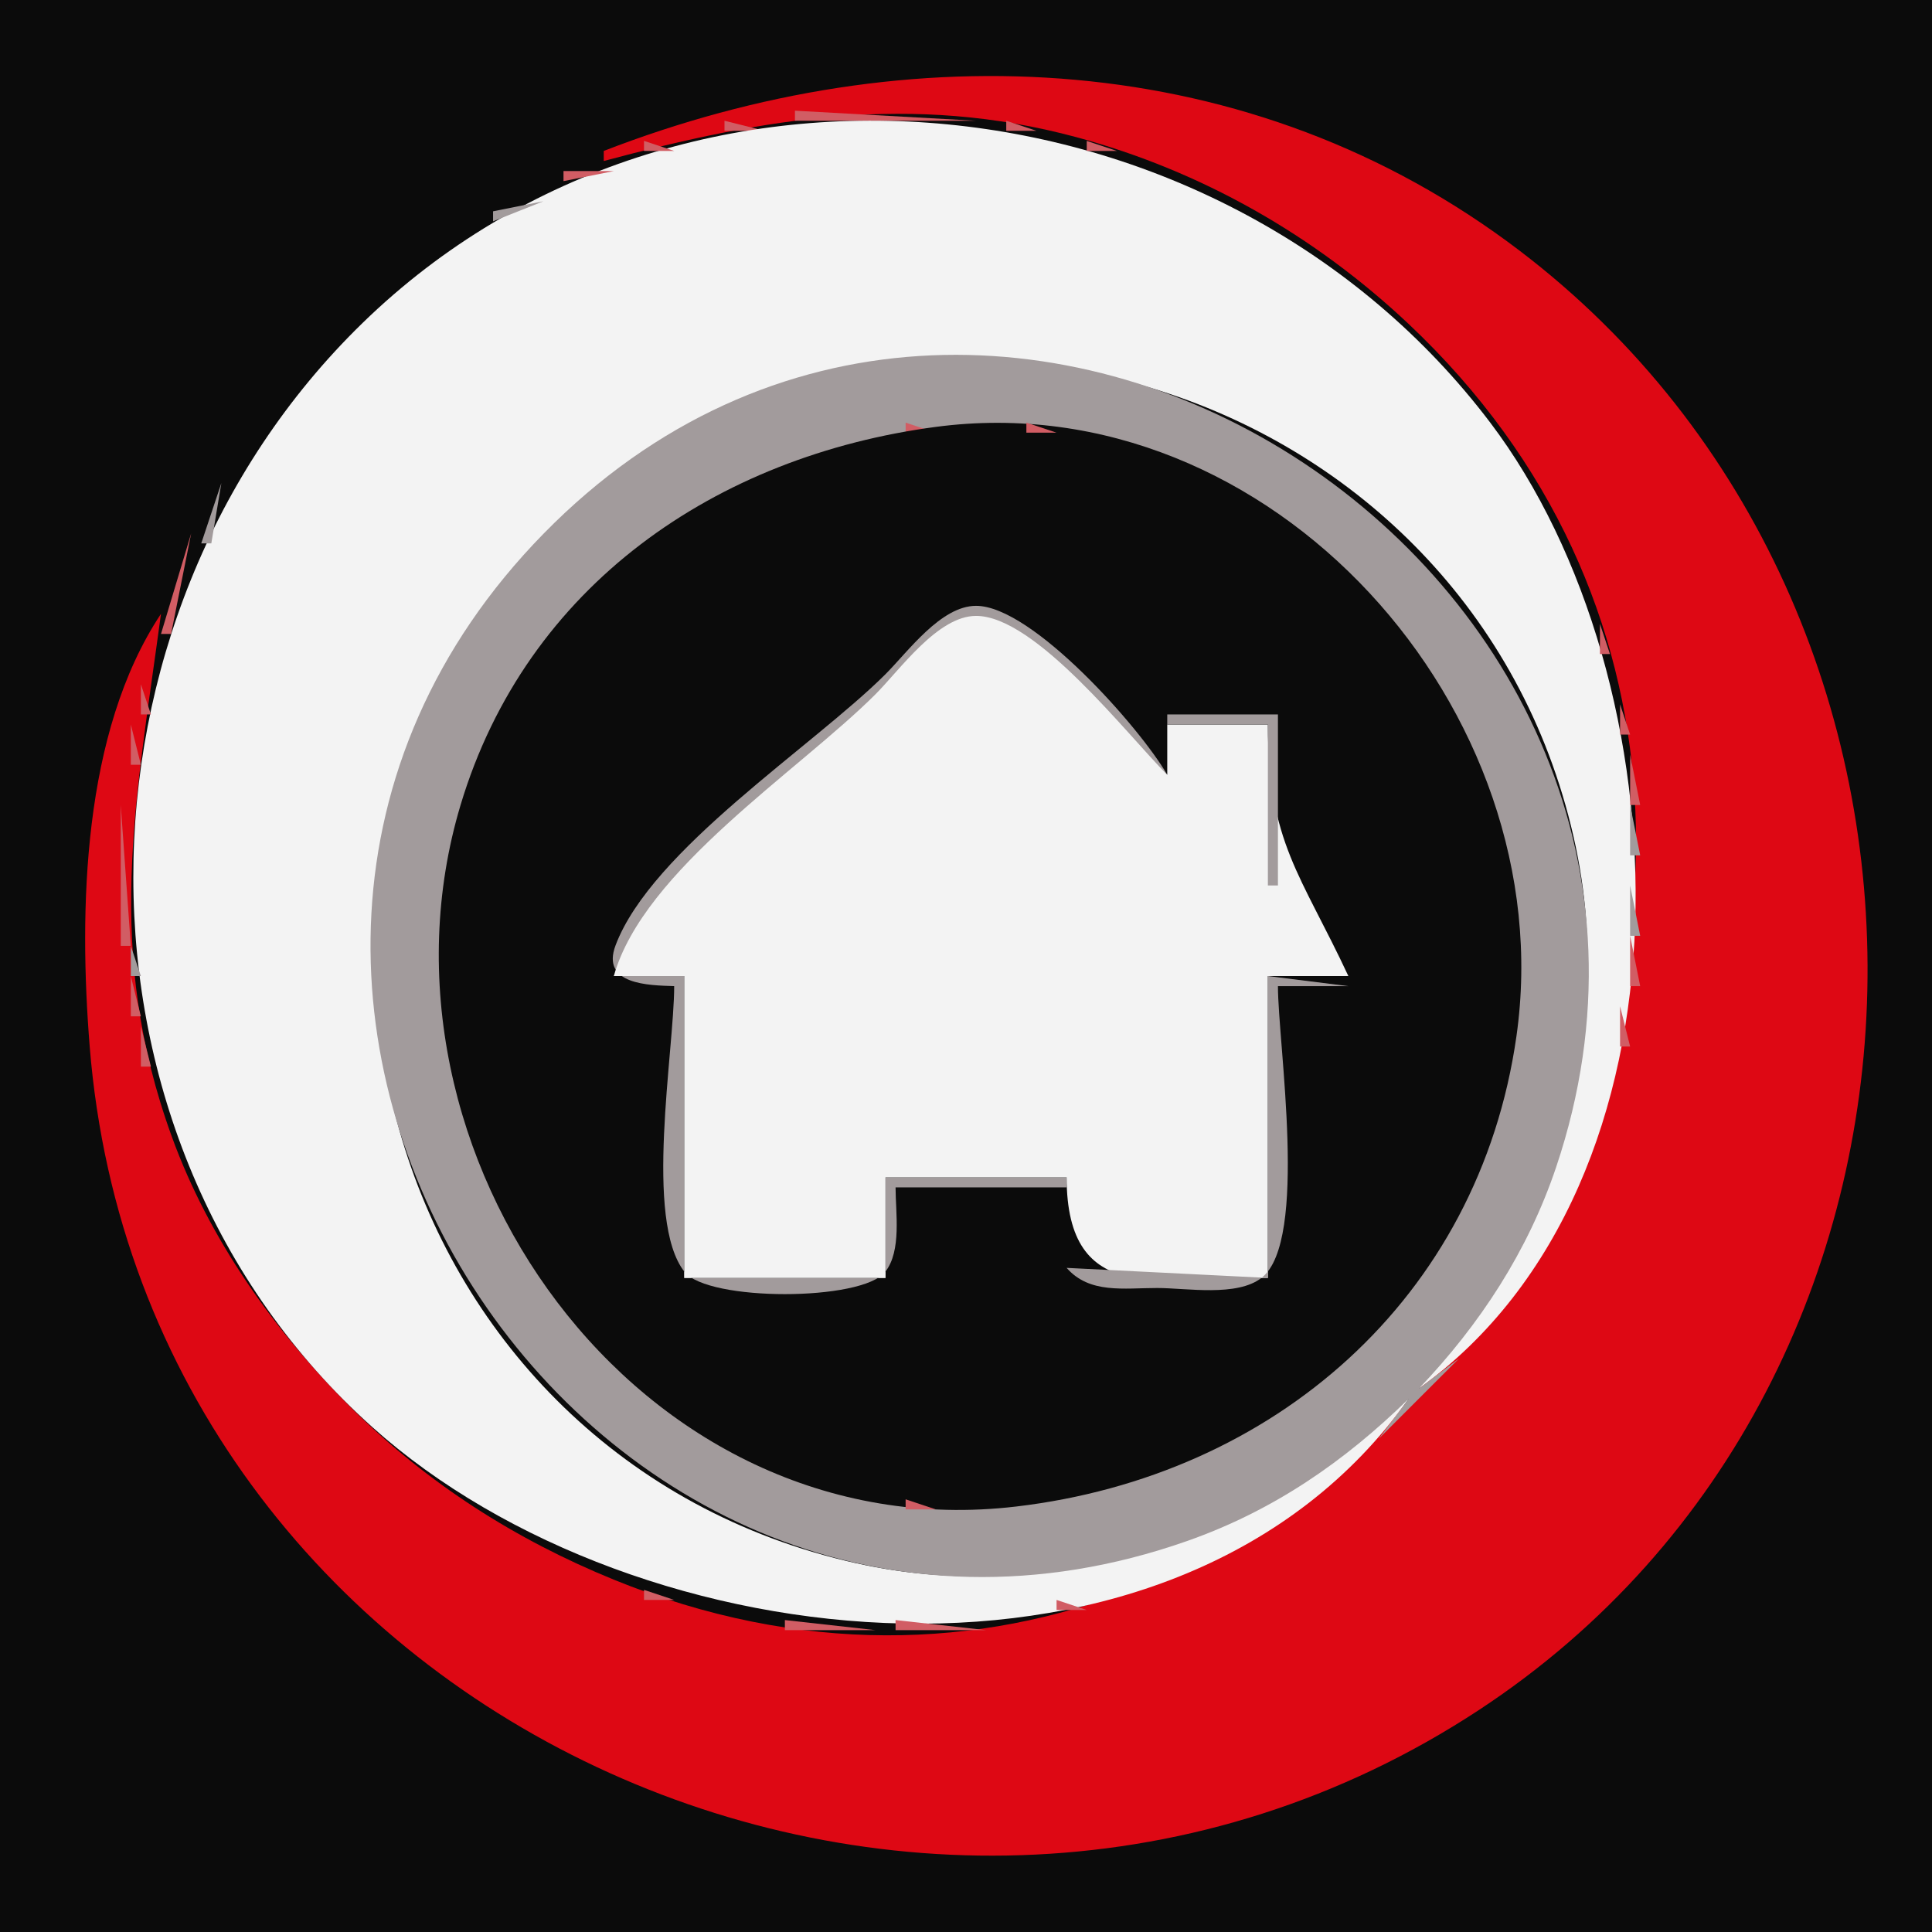 <?xml version="1.0" standalone="yes"?>
<svg xmlns="http://www.w3.org/2000/svg" width="192" height="192">
<path style="fill:#0b0b0b; stroke:none;" d="M0 0L0 192L192 192L192 0L0 0z"/>
<path style="fill:#de0814; stroke:none;" d="M60 15L60 16C76.043 11.711 90.588 9.214 107 13.64C119.367 16.976 130.629 23.384 139.961 32.17C197.792 86.625 135.03 187.151 61 156.985C51.237 153.007 42.489 147.429 35.001 139.996C27.353 132.405 20.799 123.205 17.09 113C10.353 94.467 13.479 79.725 16 61C8.175 72.786 7.828 90.479 8.914 104C14.284 170.811 91.875 206.165 147 169.921C197.265 136.873 198.26 60.848 151 24.899C124.344 4.623 90.343 3.231 60 15z"/>
<path style="fill:#d15d64; stroke:none;" d="M79 11L79 12L97 12L79 11M72 12L72 13L76 13L72 12z"/>
<path style="fill:#a29b9c; stroke:none;" d="M76 12L77 13L76 12z"/>
<path style="fill:#f3f3f3; stroke:none;" d="M140 139C122.565 151.135 106.06 160.416 84 155.101C37.907 143.996 21.652 86.336 55.015 53.015C87.23 20.839 143.206 36.374 155.572 80C161.973 102.585 153.484 119.725 141 138C169.55 117.463 167.415 67.511 148.1 42C121.769 7.223 67.964 1.041 36.039 32.09C5.866 61.435 5.122 113.235 37.001 141.826C63.242 165.362 117.071 171.281 140 139z"/>
<path style="fill:#a29b9c; stroke:none;" d="M98.667 12.333L99.333 12.667L98.667 12.333z"/>
<path style="fill:#d15d64; stroke:none;" d="M100 12L100 13L103 13L100 12M68.667 13.333L69.333 13.667L68.667 13.333z"/>
<path style="fill:#a29b9c; stroke:none;" d="M70.667 13.333L71.333 13.667L70.667 13.333M103.667 13.333L104.333 13.667L103.667 13.333z"/>
<path style="fill:#d15d64; stroke:none;" d="M105.667 13.333L106.333 13.667L105.667 13.333M64 14L64 15L67 15L64 14z"/>
<path style="fill:#a29b9c; stroke:none;" d="M67 14L68 15L67 14M107 14L108 15L107 14z"/>
<path style="fill:#d15d64; stroke:none;" d="M108 14L108 15L111 15L108 14M62 15L63 16L62 15z"/>
<path style="fill:#a29b9c; stroke:none;" d="M63.667 15.333L64.333 15.667L63.667 15.333M111 15L112 16L111 15z"/>
<path style="fill:#d15d64; stroke:none;" d="M112 15L113 16L112 15z"/>
<path style="fill:#de0814; stroke:none;" d="M57 16L58 17L57 16z"/>
<path style="fill:#d15d64; stroke:none;" d="M56 17L56 18L61 17L56 17z"/>
<path style="fill:#a29b9c; stroke:none;" d="M61 16L62 17L61 16M114 16L115 17L114 16z"/>
<path style="fill:#d15d64; stroke:none;" d="M115 16L116 17L115 16z"/>
<path style="fill:#a29b9c; stroke:none;" d="M58 17L59 18L58 17z"/>
<path style="fill:#d15d64; stroke:none;" d="M117.667 17.333L118.333 17.667L117.667 17.333M54 18L55 19L54 18z"/>
<path style="fill:#a29b9c; stroke:none;" d="M55.667 18.333L56.333 18.667L55.667 18.333z"/>
<path style="fill:#d15d64; stroke:none;" d="M119.667 18.333L120.333 18.667L119.667 18.333z"/>
<path style="fill:#a29b9c; stroke:none;" d="M49 21L49 22L54 20L49 21z"/>
<path style="fill:#d15d64; stroke:none;" d="M121.667 19.333L122.333 19.667L121.667 19.333M50 20L51 21L50 20M123.667 20.333L124.333 20.667L123.667 20.333M125 21L126 22L125 21z"/>
<path style="fill:#a29b9c; stroke:none;" d="M47 22L48 23L47 22M126 22L127 23L126 22z"/>
<path style="fill:#d15d64; stroke:none;" d="M127 22L128 23L127 22z"/>
<path style="fill:#a29b9c; stroke:none;" d="M46 23L47 24L46 23z"/>
<path style="fill:#d15d64; stroke:none;" d="M128.667 23.333L129.333 23.667L128.667 23.333M44 24L45 25L44 24z"/>
<path style="fill:#a29b9c; stroke:none;" d="M45 24L46 25L45 24z"/>
<path style="fill:#d15d64; stroke:none;" d="M130 24L131 25L130 24z"/>
<path style="fill:#a29b9c; stroke:none;" d="M43 25L44 26L43 25z"/>
<path style="fill:#d15d64; stroke:none;" d="M131 25L132 26L131 25z"/>
<path style="fill:#a29b9c; stroke:none;" d="M42 26L43 27L42 26M132 26L133 27L132 26z"/>
<path style="fill:#d15d64; stroke:none;" d="M133 26L134 27L133 26z"/>
<path style="fill:#a29b9c; stroke:none;" d="M41 27L42 28L41 27z"/>
<path style="fill:#d15d64; stroke:none;" d="M134 27L135 28L134 27z"/>
<path style="fill:#a29b9c; stroke:none;" d="M39.667 28.333L40.333 28.667L39.667 28.333z"/>
<path style="fill:#d15d64; stroke:none;" d="M135 28L136 29L135 28z"/>
<path style="fill:#a29b9c; stroke:none;" d="M38 29L39 30L38 29M136 29L137 30L136 29M37 30L38 31L37 30M137 30L144 37L137 30z"/>
<path style="fill:#d15d64; stroke:none;" d="M138 30L139 31L138 30z"/>
<path style="fill:#a29b9c; stroke:none;" d="M36 31L37 32L36 31z"/>
<path style="fill:#d15d64; stroke:none;" d="M139 31L140 32L139 31z"/>
<path style="fill:#a29b9c; stroke:none;" d="M35 32L36 33L35 32z"/>
<path style="fill:#d15d64; stroke:none;" d="M140 32L141 33L140 32z"/>
<path style="fill:#a29b9c; stroke:none;" d="M34 33L35 34L34 33z"/>
<path style="fill:#d15d64; stroke:none;" d="M141 33L142 34L141 33z"/>
<path style="fill:#a29b9c; stroke:none;" d="M33 34L34 35L33 34z"/>
<path style="fill:#d15d64; stroke:none;" d="M142 34L143 35L142 34z"/>
<path style="fill:#a29b9c; stroke:none;" d="M32 35L33 36L32 35M140 139L137 143L145 135L141 138C147.056 131.654 151.832 124.357 154.644 116C174.511 56.969 98.596 7.558 54.039 53.015C9.603 98.349 58.448 174.1 118 153.135C126.524 150.134 133.576 145.287 140 139z"/>
<path style="fill:#d15d64; stroke:none;" d="M143 35L144 36L143 35z"/>
<path style="fill:#a29b9c; stroke:none;" d="M31 36L28 41L31 36M144 37L145 38L144 37z"/>
<path style="fill:#d15d64; stroke:none;" d="M29 38L30 39L29 38M145 38L146 39L145 38M146 39L147 40L146 39M147 40L148 41L147 40z"/>
<path style="fill:#a29b9c; stroke:none;" d="M27 41L28 42L27 41M147 41L148 42L147 41M26 42L25 45L26 42z"/>
<path style="fill:#d15d64; stroke:none;" d="M90 42L90 43L93 43L90 42z"/>
<path style="fill:#0b0b0b; stroke:none;" d="M93 42.424C71.215 45.311 52.331 58.131 45.771 80C35.457 114.383 63.313 154.161 101 149.715C126.524 146.703 146.969 129.109 150.7 103C155.324 70.637 126.352 38.005 93 42.424z"/>
<path style="fill:#d15d64; stroke:none;" d="M102 42L102 43L105 43L102 42z"/>
<path style="fill:#a29b9c; stroke:none;" d="M148 42L149 43L148 42z"/>
<path style="fill:#d15d64; stroke:none;" d="M25 43L26 44L25 43M109 43L110 44L109 43M149 43L150 44L149 43M81 44L82 45L81 44M150 44L151 45L150 44z"/>
<path style="fill:#a29b9c; stroke:none;" d="M24 45L23 48L24 45z"/>
<path style="fill:#d15d64; stroke:none;" d="M78 45L79 46L78 45z"/>
<path style="fill:#a29b9c; stroke:none;" d="M150 45L151 46L150 45z"/>
<path style="fill:#d15d64; stroke:none;" d="M118 46L119 47L118 46M151 46L152 47L151 46M120 47L121 48L120 47M152.333 47.667L152.667 48.333L152.333 47.667z"/>
<path style="fill:#a29b9c; stroke:none;" d="M22 48L20 54L21 54L22 48z"/>
<path style="fill:#d15d64; stroke:none;" d="M21 49L22 50L21 49M124 49L125 50L124 49M153 49L154 50L153 49M68 50L69 51L68 50z"/>
<path style="fill:#a29b9c; stroke:none;" d="M153 50L154 51L153 50z"/>
<path style="fill:#d15d64; stroke:none;" d="M20 51L21 52L20 51M127 51L128 52L127 51M154 51L155 52L154 51M65 52L66 53L65 52z"/>
<path style="fill:#a29b9c; stroke:none;" d="M154 52L155 53L154 52z"/>
<path style="fill:#d15d64; stroke:none;" d="M19 53L16 63L17 63L19 53M130 53L131 54L130 53M155 53L156 54L155 53M131 54L132 55L131 54z"/>
<path style="fill:#a29b9c; stroke:none;" d="M155 54L156 55L155 54M19 55L20 56L19 55z"/>
<path style="fill:#d15d64; stroke:none;" d="M156.333 55.667L156.667 56.333L156.333 55.667M60 56L61 57L60 56z"/>
<path style="fill:#a29b9c; stroke:none;" d="M18.333 57.667L18.667 58.333L18.333 57.667z"/>
<path style="fill:#d15d64; stroke:none;" d="M59 57L60 58L59 57M157.333 57.667L157.667 58.333L157.333 57.667M58 58L59 59L58 58z"/>
<path style="fill:#de0814; stroke:none;" d="M16 59L17 60L16 59z"/>
<path style="fill:#d15d64; stroke:none;" d="M57 59L58 60L57 59z"/>
<path style="fill:#a29b9c; stroke:none;" d="M67 98C67 104.449 63.971 121.275 68.028 126.397C70.365 129.347 85.635 129.346 87.972 126.397C89.621 124.317 88.998 120.472 89 118L106 118L106 117L88 117L88 127L68 127L68 97L61 97L87 70L97 62.056L116 77C113.378 72.421 102.613 60.205 97 60.207C93.497 60.208 90.228 64.777 88 67C80.795 74.19 64.763 84.44 61.176 93.941C59.695 97.865 64.473 97.917 67 98M157 59L158 60L157 59M17 60L18 61L17 60z"/>
<path style="fill:#f3f3f3; stroke:none;" d="M61 97L68 97L68 127L88 127L88 117L106 117C106.01 130 115.492 127 126 127L126 97L134 97C129.304 86.929 126 83.735 126 72L116 72L116 77C112.04 73.042 102.916 61.205 97 61.207C93.187 61.208 89.426 66.575 87 69C79.349 76.647 63.959 86.456 61 97z"/>
<path style="fill:#d15d64; stroke:none;" d="M158.333 60.667L158.667 61.333L158.333 60.667M138 61L139 62L138 61M101 62L102 63L101 62M139 62L140 63L139 62M159 62L159 65L160 65L159 62z"/>
<path style="fill:#a29b9c; stroke:none;" d="M16 63L17 64L16 63z"/>
<path style="fill:#d15d64; stroke:none;" d="M102 63L103 64L102 63M15.333 64.667L15.667 65.333L15.333 64.667M53 64L54 65L53 64M103 64L104 65L103 64M104 65L105 66L104 65z"/>
<path style="fill:#a29b9c; stroke:none;" d="M159 65L160 66L159 65M15 66L16 67L15 66z"/>
<path style="fill:#d15d64; stroke:none;" d="M105 66L106 67L105 66M160.333 66.667L160.667 67.333L160.333 66.667M51 67L52 68L51 67M14 68L14 71L15 71L14 68M143 68L144 69L143 68z"/>
<path style="fill:#a29b9c; stroke:none;" d="M160 68L161 69L160 68z"/>
<path style="fill:#d15d64; stroke:none;" d="M161 70L161 73L162 73L161 70z"/>
<path style="fill:#a29b9c; stroke:none;" d="M14 71L15 72L14 71M116 71L116 72L126 72L126 88L127 88L127 71L116 71z"/>
<path style="fill:#d15d64; stroke:none;" d="M13 72L13 76L14 76L13 72z"/>
<path style="fill:#a29b9c; stroke:none;" d="M161.333 73.667L161.667 74.333L161.333 73.667z"/>
<path style="fill:#d15d64; stroke:none;" d="M146 74L147 75L146 74M47 75L48 76L47 75M162 75L162 80L163 80L162 75z"/>
<path style="fill:#a29b9c; stroke:none;" d="M13.333 76.667L13.667 77.333L13.333 76.667z"/>
<path style="fill:#d15d64; stroke:none;" d="M147 76L148 77L147 76M46 77L47 78L46 77M75 79L76 80L75 79M148 79L149 80L148 79M12 80L12 94L13 94L12 80M74 80L75 81L74 80z"/>
<path style="fill:#a29b9c; stroke:none;" d="M162 80L162 85L163 85L162 80z"/>
<path style="fill:#d15d64; stroke:none;" d="M73 81L74 82L73 81M72 82L73 83L72 82M71 83L72 84L71 83M149 83L150 84L149 83M44 85L45 86L44 85M163 86L164 87L163 86M150 87L151 88L150 87z"/>
<path style="fill:#a29b9c; stroke:none;" d="M127 88L128 89L127 88M162 88L162 93L163 93L162 88M128 89L129 90L128 89M129 90L130 91L129 90z"/>
<path style="fill:#d15d64; stroke:none;" d="M43 91L44 92L43 91z"/>
<path style="fill:#a29b9c; stroke:none;" d="M130 91L131 92L130 91M131 92L132 93L131 92M132 93L134 95L132 93z"/>
<path style="fill:#d15d64; stroke:none;" d="M133 93L134 94L133 93M162 93L162 98L163 98L162 93z"/>
<path style="fill:#a29b9c; stroke:none;" d="M13 94L13 97L14 97L13 94z"/>
<path style="fill:#d15d64; stroke:none;" d="M134.333 95.667L134.667 96.333L134.333 95.667M13 97L13 101L14 101L13 97M60 97L61 98L60 97z"/>
<path style="fill:#a29b9c; stroke:none;" d="M126 97L126 127L106 126C108.276 128.604 111.683 127.999 115 128C117.91 128.001 122.949 128.911 125.397 126.972C130.05 123.287 127 103.703 127 98L134 98L126 97M161.333 98.667L161.667 99.333L161.333 98.667z"/>
<path style="fill:#d15d64; stroke:none;" d="M43 100L44 101L43 100M161 100L161 104L162 104L161 100z"/>
<path style="fill:#a29b9c; stroke:none;" d="M14 101L15 102L14 101z"/>
<path style="fill:#d15d64; stroke:none;" d="M14 102L14 106L15 106L14 102M150 104L151 105L150 104z"/>
<path style="fill:#a29b9c; stroke:none;" d="M160 104L161 105L160 104z"/>
<path style="fill:#d15d64; stroke:none;" d="M160.333 105.667L160.667 106.333L160.333 105.667z"/>
<path style="fill:#a29b9c; stroke:none;" d="M15 106L16 107L15 106z"/>
<path style="fill:#d15d64; stroke:none;" d="M44 106L45 107L44 106M15 107L16 108L15 107z"/>
<path style="fill:#a29b9c; stroke:none;" d="M159.333 107.667L159.667 108.333L159.333 107.667z"/>
<path style="fill:#d15d64; stroke:none;" d="M149 108L150 109L149 108z"/>
<path style="fill:#a29b9c; stroke:none;" d="M16 109L17 110L16 109z"/>
<path style="fill:#d15d64; stroke:none;" d="M159.333 109.667L159.667 110.333L159.333 109.667M16.333 110.667L16.667 111.333L16.333 110.667M158.333 111.667L158.667 112.333L158.333 111.667z"/>
<path style="fill:#a29b9c; stroke:none;" d="M17 112L18 113L17 112z"/>
<path style="fill:#d15d64; stroke:none;" d="M148 112L149 113L148 112M17.333 113.667L17.667 114.333L17.333 113.667z"/>
<path style="fill:#a29b9c; stroke:none;" d="M157 113L158 114L157 113z"/>
<path style="fill:#d15d64; stroke:none;" d="M46 114L47 115L46 114M157.333 114.667L157.667 115.333L157.333 114.667M18.333 115.667L18.667 116.333L18.333 115.667M147 115L148 116L147 115M47 116L48 117L47 116z"/>
<path style="fill:#a29b9c; stroke:none;" d="M156 116L157 117L156 116M19 117L20 118L19 117z"/>
<path style="fill:#d15d64; stroke:none;" d="M146 117L147 118L146 117M156 117L157 118L156 117M19 118L20 119L19 118M105 118L106 119L105 118z"/>
<path style="fill:#a29b9c; stroke:none;" d="M155 118L156 119L155 118M20 119L21 120L20 119z"/>
<path style="fill:#d15d64; stroke:none;" d="M155 119L156 120L155 119M20 120L21 121L20 120z"/>
<path style="fill:#a29b9c; stroke:none;" d="M154 120L155 121L154 120M21 121L22 122L21 121z"/>
<path style="fill:#d15d64; stroke:none;" d="M154 121L155 122L154 121M21 122L22 123L21 122z"/>
<path style="fill:#a29b9c; stroke:none;" d="M153 122L154 123L153 122M22 123L23 124L22 123z"/>
<path style="fill:#d15d64; stroke:none;" d="M143 123L144 124L143 123M153 123L154 124L153 123M22 124L23 125L22 124M51 124L52 125L51 124z"/>
<path style="fill:#a29b9c; stroke:none;" d="M152 124L153 125L152 124z"/>
<path style="fill:#d15d64; stroke:none;" d="M23 125L24 126L23 125M152 125L153 126L152 125z"/>
<path style="fill:#a29b9c; stroke:none;" d="M24 126L25 127L24 126z"/>
<path style="fill:#d15d64; stroke:none;" d="M141 126L142 127L141 126M151 126L152 127L151 126M24 127L25 128L24 127M53 127L54 128L53 127M126 127L127 128L126 127z"/>
<path style="fill:#a29b9c; stroke:none;" d="M150 127L151 128L150 127z"/>
<path style="fill:#d15d64; stroke:none;" d="M25 128L26 129L25 128M150 128L151 129L150 128z"/>
<path style="fill:#a29b9c; stroke:none;" d="M26 129L27 130L26 129z"/>
<path style="fill:#d15d64; stroke:none;" d="M139 129L140 130L139 129M149 129L150 130L149 129M26 130L27 131L26 130M138 130L139 131L138 130z"/>
<path style="fill:#a29b9c; stroke:none;" d="M148 130L147 132L148 130z"/>
<path style="fill:#d15d64; stroke:none;" d="M27 131L28 132L27 131M148 131L149 132L148 131z"/>
<path style="fill:#a29b9c; stroke:none;" d="M28 132L30 134L28 132z"/>
<path style="fill:#d15d64; stroke:none;" d="M57 132L58 133L57 132M147 132L148 133L147 132M28 133L29 134L28 133M58 133L59 134L58 133M146 133L147 134L146 133M29 134L30 135L29 134M59 134L60 135L59 134M145 134L146 135L145 134M30 135L31 136L30 135M60 135L61 136L60 135M31 136L32 137L31 136M144 136L145 137L144 136M32 137L33 138L32 137M131 137L132 138L131 137M143 137L144 138L143 137M33 138L34 139L33 138M130 138L131 139L130 138M142 138L143 139L142 138M34 139L35 140L34 139M65 139L66 140L65 139M141 139L142 140L141 139M35 140L36 141L35 140M127 140L128 141L127 140M140 140L141 141L140 140M36 141L37 142L36 141M68 141L69 142L68 141M139 141L140 142L139 141M37 142L38 143L37 142M124 142L125 143L124 142M138 142L139 143L138 142M38 143L39 144L38 143z"/>
<path style="fill:#a29b9c; stroke:none;" d="M136 143L137 144L136 143z"/>
<path style="fill:#d15d64; stroke:none;" d="M39 144L41 146L39 144z"/>
<path style="fill:#a29b9c; stroke:none;" d="M40 144L41 145L40 144z"/>
<path style="fill:#d15d64; stroke:none;" d="M120 144L121 145L120 144M135 144L136 145L135 144z"/>
<path style="fill:#a29b9c; stroke:none;" d="M41 145L42 146L41 145z"/>
<path style="fill:#d15d64; stroke:none;" d="M118 145L119 146L118 145M134 145L135 146L134 145M42 146L43 147L42 146M78 146L79 147L78 146z"/>
<path style="fill:#a29b9c; stroke:none;" d="M132 146L131 148L132 146z"/>
<path style="fill:#d15d64; stroke:none;" d="M133 146L134 147L133 146M43 147L44 148L43 147z"/>
<path style="fill:#a29b9c; stroke:none;" d="M44 147L45 148L44 147z"/>
<path style="fill:#d15d64; stroke:none;" d="M81 147L82 148L81 147M132 147L133 148L132 147z"/>
<path style="fill:#a29b9c; stroke:none;" d="M45 148L46 149L45 148z"/>
<path style="fill:#d15d64; stroke:none;" d="M109 148L110 149L109 148M130 148L131 149L130 148M46 149L48 151L46 149z"/>
<path style="fill:#a29b9c; stroke:none;" d="M47 149L48 150L47 149z"/>
<path style="fill:#d15d64; stroke:none;" d="M90 149L90 150L93 150L90 149M102.667 149.333L103.333 149.667L102.667 149.333z"/>
<path style="fill:#a29b9c; stroke:none;" d="M128 149L129 150L128 149z"/>
<path style="fill:#d15d64; stroke:none;" d="M129 149L130 150L129 149z"/>
<path style="fill:#a29b9c; stroke:none;" d="M48 150L49 151L48 150M126 150L127 151L126 150z"/>
<path style="fill:#d15d64; stroke:none;" d="M127 150L128 151L127 150M49 151L50 152L49 151z"/>
<path style="fill:#a29b9c; stroke:none;" d="M50 151L51 152L50 151z"/>
<path style="fill:#d15d64; stroke:none;" d="M125 151L126 152L125 151M51 152L52 153L51 152z"/>
<path style="fill:#a29b9c; stroke:none;" d="M52 152L53 153L52 152M123 152L124 153L123 152z"/>
<path style="fill:#d15d64; stroke:none;" d="M124 152L125 153L124 152M53 153L54 154L53 153z"/>
<path style="fill:#a29b9c; stroke:none;" d="M54 153L55 154L54 153M121 153L122 154L121 153z"/>
<path style="fill:#d15d64; stroke:none;" d="M122 153L123 154L122 153M55 154L56 155L55 154z"/>
<path style="fill:#a29b9c; stroke:none;" d="M56 154L57 155L56 154M119 154L120 155L119 154z"/>
<path style="fill:#d15d64; stroke:none;" d="M120 154L121 155L120 154M57 155L58 156L57 155z"/>
<path style="fill:#a29b9c; stroke:none;" d="M58 155L59 156L58 155z"/>
<path style="fill:#d15d64; stroke:none;" d="M117.667 155.333L118.333 155.667L117.667 155.333M59.667 156.333L60.333 156.667L59.667 156.333z"/>
<path style="fill:#a29b9c; stroke:none;" d="M114 156L115 157L114 156z"/>
<path style="fill:#d15d64; stroke:none;" d="M115.667 156.333L116.333 156.667L115.667 156.333M62 157L63 158L62 157z"/>
<path style="fill:#a29b9c; stroke:none;" d="M63 157L64 158L63 157M111 157L112 158L111 157z"/>
<path style="fill:#d15d64; stroke:none;" d="M112.667 157.333L113.333 157.667L112.667 157.333M64 158L64 159L67 159L64 158z"/>
<path style="fill:#a29b9c; stroke:none;" d="M108 158L109 159L108 158z"/>
<path style="fill:#d15d64; stroke:none;" d="M109.667 158.333L110.333 158.667L109.667 158.333M68.667 159.333L69.333 159.667L68.667 159.333z"/>
<path style="fill:#a29b9c; stroke:none;" d="M70.667 159.333L71.333 159.667L70.667 159.333M104 159L105 160L104 159z"/>
<path style="fill:#d15d64; stroke:none;" d="M105 159L105 160L108 160L105 159M73.667 160.333L74.333 160.667L73.667 160.333z"/>
<path style="fill:#a29b9c; stroke:none;" d="M75 160L76 161L75 160M99.667 160.333L100.333 160.667L99.667 160.333z"/>
<path style="fill:#d15d64; stroke:none;" d="M101.667 160.333L102.333 160.667L101.667 160.333M78 161L78 162L87 162L78 161z"/>
<path style="fill:#a29b9c; stroke:none;" d="M87.667 161.333L88.333 161.667L87.667 161.333z"/>
<path style="fill:#d15d64; stroke:none;" d="M89 161L89 162L98 162L89 161z"/>
</svg>
